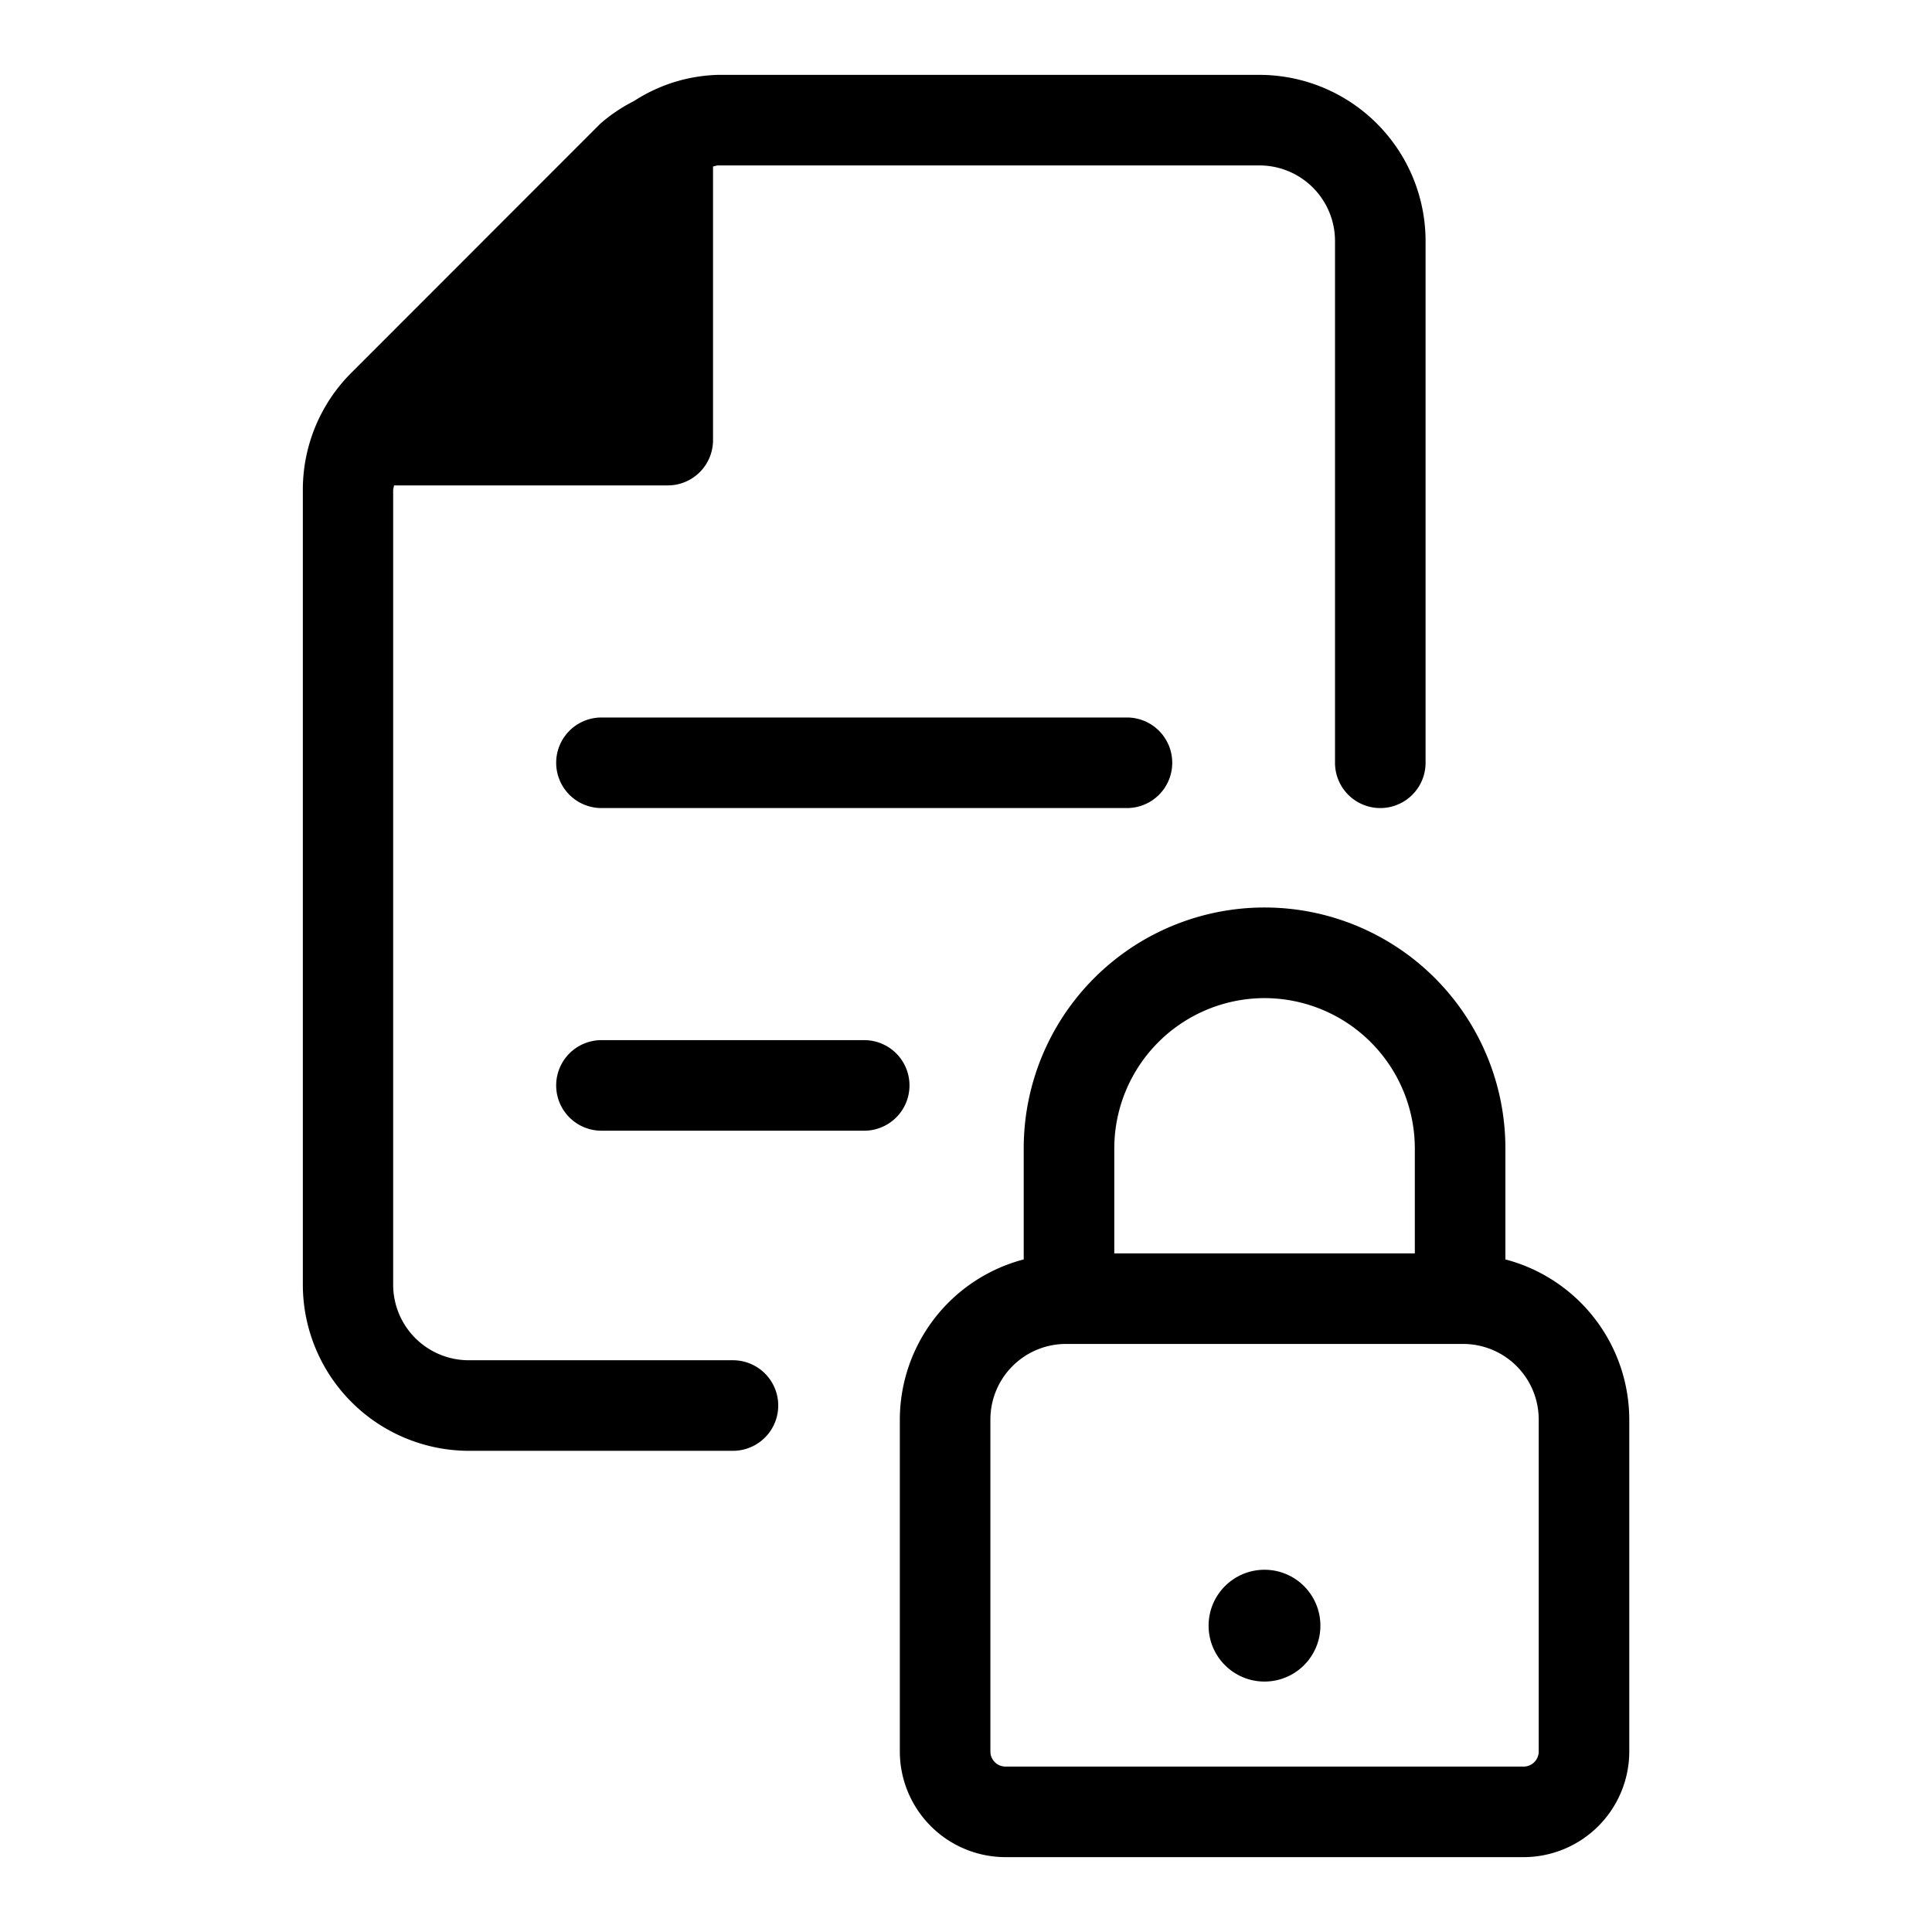 <svg xmlns="http://www.w3.org/2000/svg" viewBox="0 0 16 16"><path d="M4.981 5.942a.375.375 0 0 0 0 .75h4.352a.375.375 0 0 0 0-.75z"/><path d="M7.157 8.614H4.981a.375.375 0 0 0 0 .75h2.176a.375.375 0 1 0 0-.75z"/><path d="M6.07 11.265H3.881a.626.626 0 0 1-.625-.625V4.06c0-.014.006-.026.007-.04H5.53a.375.375 0 0 0 .375-.374V1.378c.014 0 .026-.008.04-.008h4.486a.626.626 0 0 1 .625.625v4.322a.375.375 0 1 0 .75 0V1.995A1.377 1.377 0 0 0 10.432.62H5.946a1.344 1.344 0 0 0-.682.208l-.01.006-.002.002a1.348 1.348 0 0 0-.279.187L2.91 3.087a1.367 1.367 0 0 0-.402.973v6.58a1.377 1.377 0 0 0 1.375 1.375H6.07a.375.375 0 1 0 0-.75z"/><path d="M12.467 10.43v-.92a1.994 1.994 0 1 0-3.989 0v.92a1.374 1.374 0 0 0-1.026 1.325v2.75a.876.876 0 0 0 .875.875h4.291a.876.876 0 0 0 .875-.875v-2.75a1.374 1.374 0 0 0-1.026-1.325zm-1.995-2.164a1.246 1.246 0 0 1 1.245 1.245v.869H9.228v-.87a1.246 1.246 0 0 1 1.244-1.244zm2.271 6.239a.125.125 0 0 1-.125.125H8.327a.125.125 0 0 1-.125-.125v-2.75a.626.626 0 0 1 .625-.625h3.291a.626.626 0 0 1 .625.625z"/><circle cx="10.472" cy="13.463" r="0.463"/></svg>